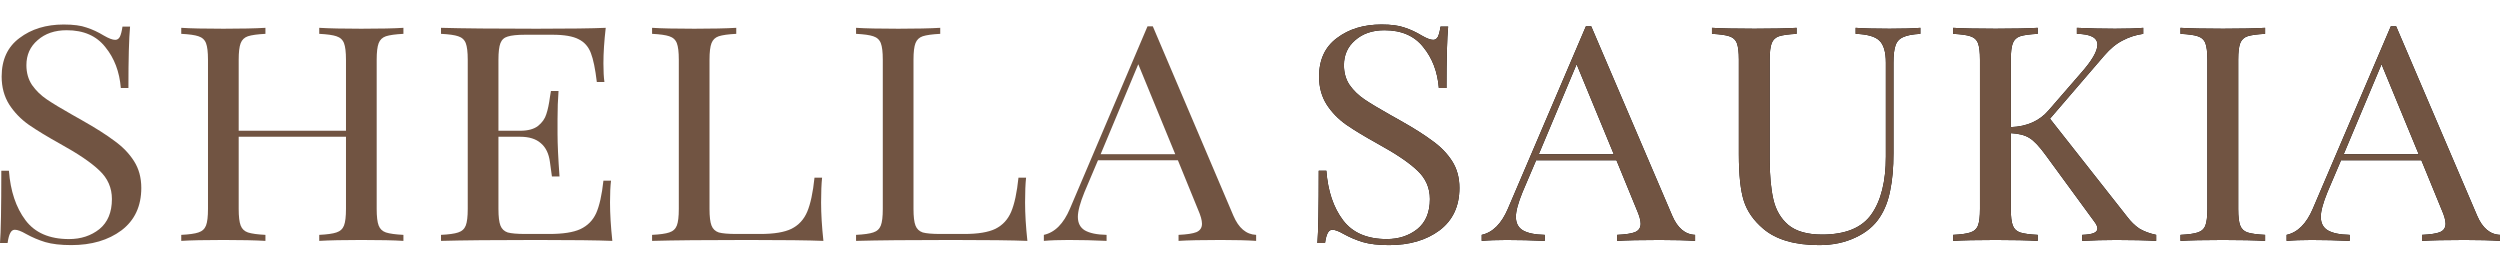 <svg width="816" height="88" viewBox="0 0 816 88" fill="none" xmlns="http://www.w3.org/2000/svg">
<path d="M20.796 8C23.957 8 26.435 8.327 28.231 8.982C30.099 9.572 32.002 10.456 33.942 11.634C35.522 12.551 36.743 13.009 37.605 13.009C38.252 13.009 38.755 12.682 39.114 12.027C39.473 11.307 39.761 10.194 39.976 8.688H42.454C42.095 12.486 41.916 19.165 41.916 28.726H39.437C39.006 23.422 37.318 18.969 34.373 15.367C31.5 11.7 27.297 9.866 21.766 9.866C17.887 9.866 14.726 10.947 12.284 13.108C9.841 15.203 8.62 17.921 8.62 21.261C8.62 23.749 9.231 25.91 10.452 27.744C11.745 29.577 13.361 31.149 15.301 32.458C17.24 33.768 20.006 35.438 23.598 37.468L26.723 39.236C31.248 41.79 34.804 44.049 37.39 46.014C40.048 47.913 42.167 50.106 43.747 52.595C45.328 55.083 46.118 57.997 46.118 61.337C46.118 67.296 43.963 71.913 39.653 75.187C35.343 78.396 29.883 80 23.274 80C19.826 80 16.989 79.673 14.762 79.018C12.607 78.363 10.524 77.479 8.512 76.366C6.932 75.449 5.711 74.99 4.849 74.99C4.202 74.99 3.699 75.351 3.34 76.071C2.981 76.726 2.694 77.806 2.478 79.312H0C0.287 75.711 0.431 67.853 0.431 55.738H2.909C3.412 62.352 5.208 67.722 8.297 71.847C11.386 75.973 16.127 78.035 22.52 78.035C26.399 78.035 29.704 76.955 32.433 74.794C35.163 72.567 36.528 69.293 36.528 64.971C36.528 61.304 35.163 58.194 32.433 55.64C29.776 53.086 25.537 50.205 19.719 46.996C15.48 44.639 12.032 42.543 9.374 40.709C6.788 38.876 4.669 36.682 3.017 34.128C1.365 31.509 0.539 28.464 0.539 24.993C0.539 19.492 2.478 15.302 6.357 12.42C10.236 9.473 15.049 8 20.796 8Z" fill="#715442"/>
<path d="M131.677 11.045C129.091 11.176 127.188 11.438 125.966 11.831C124.817 12.224 124.027 12.977 123.596 14.09C123.165 15.203 122.949 17.004 122.949 19.492V68.213C122.949 70.701 123.165 72.502 123.596 73.615C124.027 74.728 124.817 75.482 125.966 75.874C127.188 76.267 129.091 76.529 131.677 76.66V78.625C128.66 78.428 124.063 78.33 117.885 78.33C112.066 78.33 107.505 78.428 104.2 78.625V76.66C106.787 76.529 108.654 76.267 109.804 75.874C111.025 75.482 111.851 74.728 112.282 73.615C112.713 72.502 112.928 70.701 112.928 68.213V44.639H77.909V68.213C77.909 70.701 78.124 72.502 78.555 73.615C78.987 74.728 79.777 75.482 80.926 75.874C82.147 76.267 84.051 76.529 86.637 76.66V78.625C83.332 78.428 78.771 78.33 72.952 78.33C66.775 78.33 62.177 78.428 59.16 78.625V76.66C61.746 76.529 63.614 76.267 64.763 75.874C65.984 75.482 66.811 74.728 67.242 73.615C67.672 72.502 67.888 70.701 67.888 68.213V19.492C67.888 17.004 67.672 15.203 67.242 14.09C66.811 12.977 65.984 12.224 64.763 11.831C63.614 11.438 61.746 11.176 59.16 11.045V9.08C62.177 9.277 66.775 9.375 72.952 9.375C78.699 9.375 83.261 9.277 86.637 9.08V11.045C84.051 11.176 82.147 11.438 80.926 11.831C79.777 12.224 78.987 12.977 78.555 14.09C78.124 15.203 77.909 17.004 77.909 19.492V42.674H112.928V19.492C112.928 17.004 112.713 15.203 112.282 14.09C111.851 12.977 111.025 12.224 109.804 11.831C108.654 11.438 106.787 11.176 104.2 11.045V9.08C107.505 9.277 112.066 9.375 117.885 9.375C124.063 9.375 128.66 9.277 131.677 9.08V11.045Z" fill="#715442"/>
<path d="M199.112 66.052C199.112 69.784 199.364 73.975 199.867 78.625C194.982 78.428 186.757 78.33 175.191 78.33C161.399 78.33 150.983 78.428 143.943 78.625V76.66C146.529 76.529 148.397 76.267 149.546 75.874C150.768 75.482 151.594 74.728 152.025 73.615C152.456 72.502 152.671 70.701 152.671 68.213V19.492C152.671 17.004 152.456 15.203 152.025 14.09C151.594 12.977 150.768 12.224 149.546 11.831C148.397 11.438 146.529 11.176 143.943 11.045V9.08C150.983 9.277 161.399 9.375 175.191 9.375C185.751 9.375 193.258 9.277 197.712 9.08C197.209 13.402 196.957 17.266 196.957 20.671C196.957 23.225 197.065 25.255 197.281 26.761H194.802C194.299 22.505 193.653 19.361 192.863 17.331C192.073 15.236 190.744 13.73 188.876 12.813C187.008 11.831 184.171 11.34 180.364 11.34H171.42C168.834 11.34 166.93 11.536 165.709 11.929C164.56 12.257 163.77 12.977 163.339 14.09C162.908 15.203 162.692 17.004 162.692 19.492V42.674H169.804C172.318 42.674 174.258 42.15 175.622 41.102C176.987 39.989 177.885 38.712 178.316 37.272C178.819 35.765 179.214 33.899 179.501 31.673L179.825 29.708H182.303C182.088 32.458 181.98 35.536 181.98 38.941V43.656C181.98 46.996 182.195 51.645 182.626 57.604H180.148C180.076 57.146 179.861 55.574 179.501 52.889C179.142 50.139 178.137 48.076 176.484 46.701C174.904 45.326 172.677 44.639 169.804 44.639H162.692V68.213C162.692 70.701 162.908 72.502 163.339 73.615C163.77 74.728 164.56 75.482 165.709 75.874C166.93 76.202 168.834 76.366 171.42 76.366H179.286C183.74 76.366 187.116 75.842 189.415 74.794C191.785 73.681 193.509 71.945 194.587 69.588C195.664 67.165 196.454 63.629 196.957 58.98H199.436C199.22 60.748 199.112 63.105 199.112 66.052Z" fill="#715442"/>
<path d="M240.314 11.045C237.728 11.176 235.824 11.438 234.603 11.831C233.454 12.224 232.664 12.977 232.233 14.09C231.802 15.203 231.586 17.004 231.586 19.492V68.213C231.586 70.701 231.802 72.502 232.233 73.615C232.664 74.728 233.454 75.482 234.603 75.874C235.824 76.202 237.728 76.366 240.314 76.366H248.18C252.634 76.366 256.01 75.809 258.309 74.696C260.679 73.517 262.403 71.651 263.481 69.097C264.558 66.543 265.348 62.843 265.851 57.997H268.33C268.114 60.027 268.006 62.712 268.006 66.052C268.006 69.784 268.258 73.975 268.761 78.625C263.876 78.428 255.651 78.33 244.085 78.33C230.293 78.33 219.877 78.428 212.837 78.625V76.66C215.423 76.529 217.291 76.267 218.44 75.874C219.662 75.482 220.488 74.728 220.919 73.615C221.35 72.502 221.565 70.701 221.565 68.213V19.492C221.565 17.004 221.35 15.203 220.919 14.09C220.488 12.977 219.662 12.224 218.44 11.831C217.291 11.438 215.423 11.176 212.837 11.045V9.08C215.854 9.277 220.452 9.375 226.63 9.375C232.376 9.375 236.938 9.277 240.314 9.08V11.045Z" fill="#715442"/>
<path d="M306.893 11.045C304.307 11.176 302.403 11.438 301.182 11.831C300.033 12.224 299.243 12.977 298.812 14.09C298.381 15.203 298.165 17.004 298.165 19.492V68.213C298.165 70.701 298.381 72.502 298.812 73.615C299.243 74.728 300.033 75.482 301.182 75.874C302.403 76.202 304.307 76.366 306.893 76.366H314.759C319.213 76.366 322.589 75.809 324.888 74.696C327.258 73.517 328.982 71.651 330.06 69.097C331.137 66.543 331.927 62.843 332.43 57.997H334.909C334.693 60.027 334.585 62.712 334.585 66.052C334.585 69.784 334.837 73.975 335.34 78.625C330.455 78.428 322.23 78.33 310.664 78.33C296.872 78.33 286.456 78.428 279.416 78.625V76.66C282.002 76.529 283.87 76.267 285.019 75.874C286.241 75.482 287.067 74.728 287.498 73.615C287.929 72.502 288.144 70.701 288.144 68.213V19.492C288.144 17.004 287.929 15.203 287.498 14.09C287.067 12.977 286.241 12.224 285.019 11.831C283.87 11.438 282.002 11.176 279.416 11.045V9.08C282.433 9.277 287.031 9.375 293.209 9.375C298.955 9.375 303.517 9.277 306.893 9.08V11.045Z" fill="#715442"/>
<path d="M402.565 70.374C404.289 74.434 406.767 76.529 410 76.66V78.625C407.127 78.428 403.283 78.33 398.471 78.33C392.293 78.33 387.695 78.428 384.678 78.625V76.66C387.408 76.529 389.348 76.235 390.497 75.776C391.718 75.252 392.329 74.336 392.329 73.026C392.329 71.913 391.898 70.374 391.036 68.409L384.463 52.3H358.387L353.969 62.712C352.532 66.248 351.814 68.933 351.814 70.767C351.814 72.797 352.568 74.27 354.077 75.187C355.657 76.104 358.028 76.595 361.188 76.66V78.625C357.094 78.428 352.963 78.33 348.797 78.33C345.564 78.33 342.87 78.428 340.715 78.625V76.66C344.307 75.874 347.145 73.026 349.228 68.115L374.55 8.589H376.274L402.565 70.374ZM383.601 50.336L371.533 20.966L359.249 50.336H383.601Z" fill="#715442"/>
<path d="M450.904 8C454.081 8 456.572 8.327 458.377 8.982C460.255 9.572 462.168 10.456 464.118 11.634C465.706 12.551 466.934 13.009 467.8 13.009C468.45 13.009 468.956 12.682 469.317 12.027C469.678 11.307 469.967 10.194 470.183 8.688H472.674C472.313 12.486 472.133 19.165 472.133 28.726H469.642C469.208 23.422 467.512 18.969 464.551 15.367C461.663 11.7 457.439 9.866 451.879 9.866C447.98 9.866 444.802 10.947 442.347 13.108C439.892 15.203 438.665 17.921 438.665 21.261C438.665 23.749 439.279 25.91 440.506 27.744C441.806 29.577 443.431 31.149 445.38 32.458C447.33 33.768 450.11 35.438 453.72 37.468L456.861 39.236C461.41 41.79 464.984 44.049 467.584 46.014C470.255 47.913 472.386 50.106 473.974 52.595C475.563 55.083 476.357 57.997 476.357 61.337C476.357 67.296 474.191 71.913 469.858 75.187C465.526 78.396 460.038 80 453.395 80C449.929 80 447.077 79.673 444.839 79.018C442.672 78.363 440.578 77.479 438.557 76.366C436.968 75.449 435.74 74.99 434.874 74.99C434.224 74.99 433.719 75.351 433.358 76.071C432.997 76.726 432.708 77.806 432.491 79.312H430C430.289 75.711 430.433 67.853 430.433 55.738H432.924C433.43 62.352 435.235 67.722 438.34 71.847C441.445 75.973 446.211 78.035 452.637 78.035C456.536 78.035 459.858 76.955 462.602 74.794C465.345 72.567 466.717 69.293 466.717 64.971C466.717 61.304 465.345 58.194 462.602 55.64C459.93 53.086 455.67 50.205 449.821 46.996C445.561 44.639 442.095 42.543 439.423 40.709C436.824 38.876 434.693 36.682 433.033 34.128C431.372 31.509 430.542 28.464 430.542 24.993C430.542 19.492 432.491 15.302 436.39 12.42C440.29 9.473 445.127 8 450.904 8Z" fill="black"/>
<path d="M450.904 8C454.081 8 456.572 8.327 458.377 8.982C460.255 9.572 462.168 10.456 464.118 11.634C465.706 12.551 466.934 13.009 467.8 13.009C468.45 13.009 468.956 12.682 469.317 12.027C469.678 11.307 469.967 10.194 470.183 8.688H472.674C472.313 12.486 472.133 19.165 472.133 28.726H469.642C469.208 23.422 467.512 18.969 464.551 15.367C461.663 11.7 457.439 9.866 451.879 9.866C447.98 9.866 444.802 10.947 442.347 13.108C439.892 15.203 438.665 17.921 438.665 21.261C438.665 23.749 439.279 25.91 440.506 27.744C441.806 29.577 443.431 31.149 445.38 32.458C447.33 33.768 450.11 35.438 453.72 37.468L456.861 39.236C461.41 41.79 464.984 44.049 467.584 46.014C470.255 47.913 472.386 50.106 473.974 52.595C475.563 55.083 476.357 57.997 476.357 61.337C476.357 67.296 474.191 71.913 469.858 75.187C465.526 78.396 460.038 80 453.395 80C449.929 80 447.077 79.673 444.839 79.018C442.672 78.363 440.578 77.479 438.557 76.366C436.968 75.449 435.74 74.99 434.874 74.99C434.224 74.99 433.719 75.351 433.358 76.071C432.997 76.726 432.708 77.806 432.491 79.312H430C430.289 75.711 430.433 67.853 430.433 55.738H432.924C433.43 62.352 435.235 67.722 438.34 71.847C441.445 75.973 446.211 78.035 452.637 78.035C456.536 78.035 459.858 76.955 462.602 74.794C465.345 72.567 466.717 69.293 466.717 64.971C466.717 61.304 465.345 58.194 462.602 55.64C459.93 53.086 455.67 50.205 449.821 46.996C445.561 44.639 442.095 42.543 439.423 40.709C436.824 38.876 434.693 36.682 433.033 34.128C431.372 31.509 430.542 28.464 430.542 24.993C430.542 19.492 432.491 15.302 436.39 12.42C440.29 9.473 445.127 8 450.904 8Z" fill="#715442"/>
<path d="M545.801 70.374C547.534 74.434 550.025 76.529 553.275 76.66V78.625C550.386 78.428 546.523 78.33 541.685 78.33C535.475 78.33 530.854 78.428 527.822 78.625V76.66C530.565 76.529 532.515 76.235 533.67 75.776C534.898 75.252 535.512 74.336 535.512 73.026C535.512 71.913 535.078 70.374 534.212 68.409L527.605 52.3H501.394L496.953 62.712C495.509 66.248 494.787 68.933 494.787 70.767C494.787 72.797 495.545 74.27 497.061 75.187C498.65 76.104 501.033 76.595 504.21 76.66V78.625C500.094 78.428 495.942 78.33 491.754 78.33C488.505 78.33 485.797 78.428 483.631 78.625V76.66C487.241 75.874 490.093 73.026 492.187 68.115L517.64 8.589H519.373L545.801 70.374ZM526.738 50.336L514.608 20.966L502.26 50.336H526.738Z" fill="black"/>
<path d="M545.801 70.374C547.534 74.434 550.025 76.529 553.275 76.66V78.625C550.386 78.428 546.523 78.33 541.685 78.33C535.475 78.33 530.854 78.428 527.822 78.625V76.66C530.565 76.529 532.515 76.235 533.67 75.776C534.898 75.252 535.512 74.336 535.512 73.026C535.512 71.913 535.078 70.374 534.212 68.409L527.605 52.3H501.394L496.953 62.712C495.509 66.248 494.787 68.933 494.787 70.767C494.787 72.797 495.545 74.27 497.061 75.187C498.65 76.104 501.033 76.595 504.21 76.66V78.625C500.094 78.428 495.942 78.33 491.754 78.33C488.505 78.33 485.797 78.428 483.631 78.625V76.66C487.241 75.874 490.093 73.026 492.187 68.115L517.64 8.589H519.373L545.801 70.374ZM526.738 50.336L514.608 20.966L502.26 50.336H526.738Z" fill="#715442"/>
<path d="M626.805 11.045C624.278 11.176 622.4 11.536 621.173 12.126C619.945 12.649 619.115 13.566 618.682 14.876C618.248 16.12 618.032 17.986 618.032 20.475V50.041C618.032 54.756 617.671 58.816 616.949 62.221C616.299 65.561 615.179 68.442 613.591 70.865C611.786 73.681 609.114 75.907 605.576 77.544C602.11 79.181 598.175 80 593.77 80C585.827 80 579.762 78.232 575.574 74.696C572.397 72.011 570.267 68.966 569.184 65.561C568.1 62.156 567.559 57.081 567.559 50.336V19.492C567.559 17.004 567.342 15.203 566.909 14.09C566.476 12.977 565.645 12.224 564.418 11.831C563.263 11.438 561.385 11.176 558.786 11.045V9.08C561.818 9.277 566.44 9.375 572.649 9.375C578.498 9.375 583.083 9.277 586.405 9.08V11.045C583.805 11.176 581.892 11.438 580.664 11.831C579.509 12.224 578.715 12.977 578.282 14.09C577.848 15.203 577.632 17.004 577.632 19.492V52.005C577.632 57.244 578.029 61.599 578.823 65.07C579.617 68.54 581.242 71.323 583.697 73.419C586.224 75.514 589.907 76.562 594.745 76.562C602.399 76.562 607.778 74.336 610.883 69.883C613.988 65.43 615.541 59.176 615.541 51.121V20.475C615.541 16.939 614.818 14.516 613.374 13.206C612.002 11.896 609.439 11.176 605.684 11.045V9.08C608.284 9.277 611.966 9.375 616.732 9.375C621.064 9.375 624.422 9.277 626.805 9.08V11.045Z" fill="black"/>
<path d="M626.805 11.045C624.278 11.176 622.4 11.536 621.173 12.126C619.945 12.649 619.115 13.566 618.682 14.876C618.248 16.12 618.032 17.986 618.032 20.475V50.041C618.032 54.756 617.671 58.816 616.949 62.221C616.299 65.561 615.179 68.442 613.591 70.865C611.786 73.681 609.114 75.907 605.576 77.544C602.11 79.181 598.175 80 593.77 80C585.827 80 579.762 78.232 575.574 74.696C572.397 72.011 570.267 68.966 569.184 65.561C568.1 62.156 567.559 57.081 567.559 50.336V19.492C567.559 17.004 567.342 15.203 566.909 14.09C566.476 12.977 565.645 12.224 564.418 11.831C563.263 11.438 561.385 11.176 558.786 11.045V9.08C561.818 9.277 566.44 9.375 572.649 9.375C578.498 9.375 583.083 9.277 586.405 9.08V11.045C583.805 11.176 581.892 11.438 580.664 11.831C579.509 12.224 578.715 12.977 578.282 14.09C577.848 15.203 577.632 17.004 577.632 19.492V52.005C577.632 57.244 578.029 61.599 578.823 65.07C579.617 68.54 581.242 71.323 583.697 73.419C586.224 75.514 589.907 76.562 594.745 76.562C602.399 76.562 607.778 74.336 610.883 69.883C613.988 65.43 615.541 59.176 615.541 51.121V20.475C615.541 16.939 614.818 14.516 613.374 13.206C612.002 11.896 609.439 11.176 605.684 11.045V9.08C608.284 9.277 611.966 9.375 616.732 9.375C621.064 9.375 624.422 9.277 626.805 9.08V11.045Z" fill="#715442"/>
<path d="M694.243 70.668C695.471 72.306 696.807 73.615 698.251 74.597C699.767 75.514 701.609 76.202 703.775 76.66V78.625C700.309 78.428 695.976 78.33 690.778 78.33C686.878 78.33 683.16 78.428 679.622 78.625V76.66C681.355 76.595 682.618 76.398 683.412 76.071C684.207 75.743 684.604 75.252 684.604 74.597C684.604 73.943 684.243 73.157 683.521 72.24L667.707 50.63C665.613 47.749 663.844 45.883 662.4 45.031C660.956 44.115 658.934 43.591 656.335 43.46V68.213C656.335 70.701 656.551 72.502 656.985 73.615C657.418 74.728 658.212 75.482 659.367 75.874C660.595 76.267 662.508 76.529 665.108 76.66V78.625C661.786 78.428 657.201 78.33 651.352 78.33C645.143 78.33 640.521 78.428 637.489 78.625V76.66C640.088 76.529 641.966 76.267 643.121 75.874C644.348 75.482 645.179 74.728 645.612 73.615C646.045 72.502 646.262 70.701 646.262 68.213V19.492C646.262 17.004 646.045 15.203 645.612 14.09C645.179 12.977 644.348 12.224 643.121 11.831C641.966 11.438 640.088 11.176 637.489 11.045V9.08C640.521 9.277 645.143 9.375 651.352 9.375C657.129 9.375 661.714 9.277 665.108 9.08V11.045C662.508 11.176 660.595 11.438 659.367 11.831C658.212 12.224 657.418 12.977 656.985 14.09C656.551 15.203 656.335 17.004 656.335 19.492V41.495C661.606 41.299 665.722 39.465 668.682 35.995L679.08 24.011C682.763 19.885 684.604 16.742 684.604 14.581C684.604 12.289 682.365 11.111 677.889 11.045V9.08C682.004 9.277 686.156 9.375 690.344 9.375C694.316 9.375 697.385 9.277 699.551 9.08V11.045C697.168 11.372 694.929 12.093 692.835 13.206C690.741 14.254 688.72 15.924 686.77 18.216L669.115 38.745L694.243 70.668Z" fill="black"/>
<path d="M694.243 70.668C695.471 72.306 696.807 73.615 698.251 74.597C699.767 75.514 701.609 76.202 703.775 76.66V78.625C700.309 78.428 695.976 78.33 690.778 78.33C686.878 78.33 683.16 78.428 679.622 78.625V76.66C681.355 76.595 682.618 76.398 683.412 76.071C684.207 75.743 684.604 75.252 684.604 74.597C684.604 73.943 684.243 73.157 683.521 72.24L667.707 50.63C665.613 47.749 663.844 45.883 662.4 45.031C660.956 44.115 658.934 43.591 656.335 43.46V68.213C656.335 70.701 656.551 72.502 656.985 73.615C657.418 74.728 658.212 75.482 659.367 75.874C660.595 76.267 662.508 76.529 665.108 76.66V78.625C661.786 78.428 657.201 78.33 651.352 78.33C645.143 78.33 640.521 78.428 637.489 78.625V76.66C640.088 76.529 641.966 76.267 643.121 75.874C644.348 75.482 645.179 74.728 645.612 73.615C646.045 72.502 646.262 70.701 646.262 68.213V19.492C646.262 17.004 646.045 15.203 645.612 14.09C645.179 12.977 644.348 12.224 643.121 11.831C641.966 11.438 640.088 11.176 637.489 11.045V9.08C640.521 9.277 645.143 9.375 651.352 9.375C657.129 9.375 661.714 9.277 665.108 9.08V11.045C662.508 11.176 660.595 11.438 659.367 11.831C658.212 12.224 657.418 12.977 656.985 14.09C656.551 15.203 656.335 17.004 656.335 19.492V41.495C661.606 41.299 665.722 39.465 668.682 35.995L679.08 24.011C682.763 19.885 684.604 16.742 684.604 14.581C684.604 12.289 682.365 11.111 677.889 11.045V9.08C682.004 9.277 686.156 9.375 690.344 9.375C694.316 9.375 697.385 9.277 699.551 9.08V11.045C697.168 11.372 694.929 12.093 692.835 13.206C690.741 14.254 688.72 15.924 686.77 18.216L669.115 38.745L694.243 70.668Z" fill="#715442"/>
<path d="M739.33 11.045C736.731 11.176 734.817 11.438 733.59 11.831C732.435 12.224 731.64 12.977 731.207 14.09C730.774 15.203 730.557 17.004 730.557 19.492V68.213C730.557 70.701 730.774 72.502 731.207 73.615C731.64 74.728 732.435 75.482 733.59 75.874C734.817 76.267 736.731 76.529 739.33 76.66V78.625C736.009 78.428 731.424 78.33 725.575 78.33C719.365 78.33 714.744 78.428 711.711 78.625V76.66C714.311 76.529 716.188 76.267 717.343 75.874C718.571 75.482 719.401 74.728 719.834 73.615C720.268 72.502 720.484 70.701 720.484 68.213V19.492C720.484 17.004 720.268 15.203 719.834 14.09C719.401 12.977 718.571 12.224 717.343 11.831C716.188 11.438 714.311 11.176 711.711 11.045V9.08C714.744 9.277 719.365 9.375 725.575 9.375C731.351 9.375 735.937 9.277 739.33 9.08V11.045Z" fill="black"/>
<path d="M739.33 11.045C736.731 11.176 734.817 11.438 733.59 11.831C732.435 12.224 731.64 12.977 731.207 14.09C730.774 15.203 730.557 17.004 730.557 19.492V68.213C730.557 70.701 730.774 72.502 731.207 73.615C731.64 74.728 732.435 75.482 733.59 75.874C734.817 76.267 736.731 76.529 739.33 76.66V78.625C736.009 78.428 731.424 78.33 725.575 78.33C719.365 78.33 714.744 78.428 711.711 78.625V76.66C714.311 76.529 716.188 76.267 717.343 75.874C718.571 75.482 719.401 74.728 719.834 73.615C720.268 72.502 720.484 70.701 720.484 68.213V19.492C720.484 17.004 720.268 15.203 719.834 14.09C719.401 12.977 718.571 12.224 717.343 11.831C716.188 11.438 714.311 11.176 711.711 11.045V9.08C714.744 9.277 719.365 9.375 725.575 9.375C731.351 9.375 735.937 9.277 739.33 9.08V11.045Z" fill="#715442"/>
<path d="M808.527 70.374C810.26 74.434 812.751 76.529 816 76.66V78.625C813.112 78.428 809.249 78.33 804.411 78.33C798.201 78.33 793.58 78.428 790.547 78.625V76.66C793.291 76.529 795.24 76.235 796.396 75.776C797.623 75.252 798.237 74.336 798.237 73.026C798.237 71.913 797.804 70.374 796.937 68.409L790.33 52.3H764.119L759.678 62.712C758.234 66.248 757.512 68.933 757.512 70.767C757.512 72.797 758.27 74.27 759.787 75.187C761.375 76.104 763.758 76.595 766.935 76.66V78.625C762.819 78.428 758.668 78.33 754.48 78.33C751.23 78.33 748.522 78.428 746.356 78.625V76.66C749.967 75.874 752.819 73.026 754.913 68.115L780.366 8.589H782.099L808.527 70.374ZM789.464 50.336L777.333 20.966L764.986 50.336H789.464Z" fill="black"/>
<path d="M808.527 70.374C810.26 74.434 812.751 76.529 816 76.66V78.625C813.112 78.428 809.249 78.33 804.411 78.33C798.201 78.33 793.58 78.428 790.547 78.625V76.66C793.291 76.529 795.24 76.235 796.396 75.776C797.623 75.252 798.237 74.336 798.237 73.026C798.237 71.913 797.804 70.374 796.937 68.409L790.33 52.3H764.119L759.678 62.712C758.234 66.248 757.512 68.933 757.512 70.767C757.512 72.797 758.27 74.27 759.787 75.187C761.375 76.104 763.758 76.595 766.935 76.66V78.625C762.819 78.428 758.668 78.33 754.48 78.33C751.23 78.33 748.522 78.428 746.356 78.625V76.66C749.967 75.874 752.819 73.026 754.913 68.115L780.366 8.589H782.099L808.527 70.374ZM789.464 50.336L777.333 20.966L764.986 50.336H789.464Z" fill="#715442"/>
</svg>
